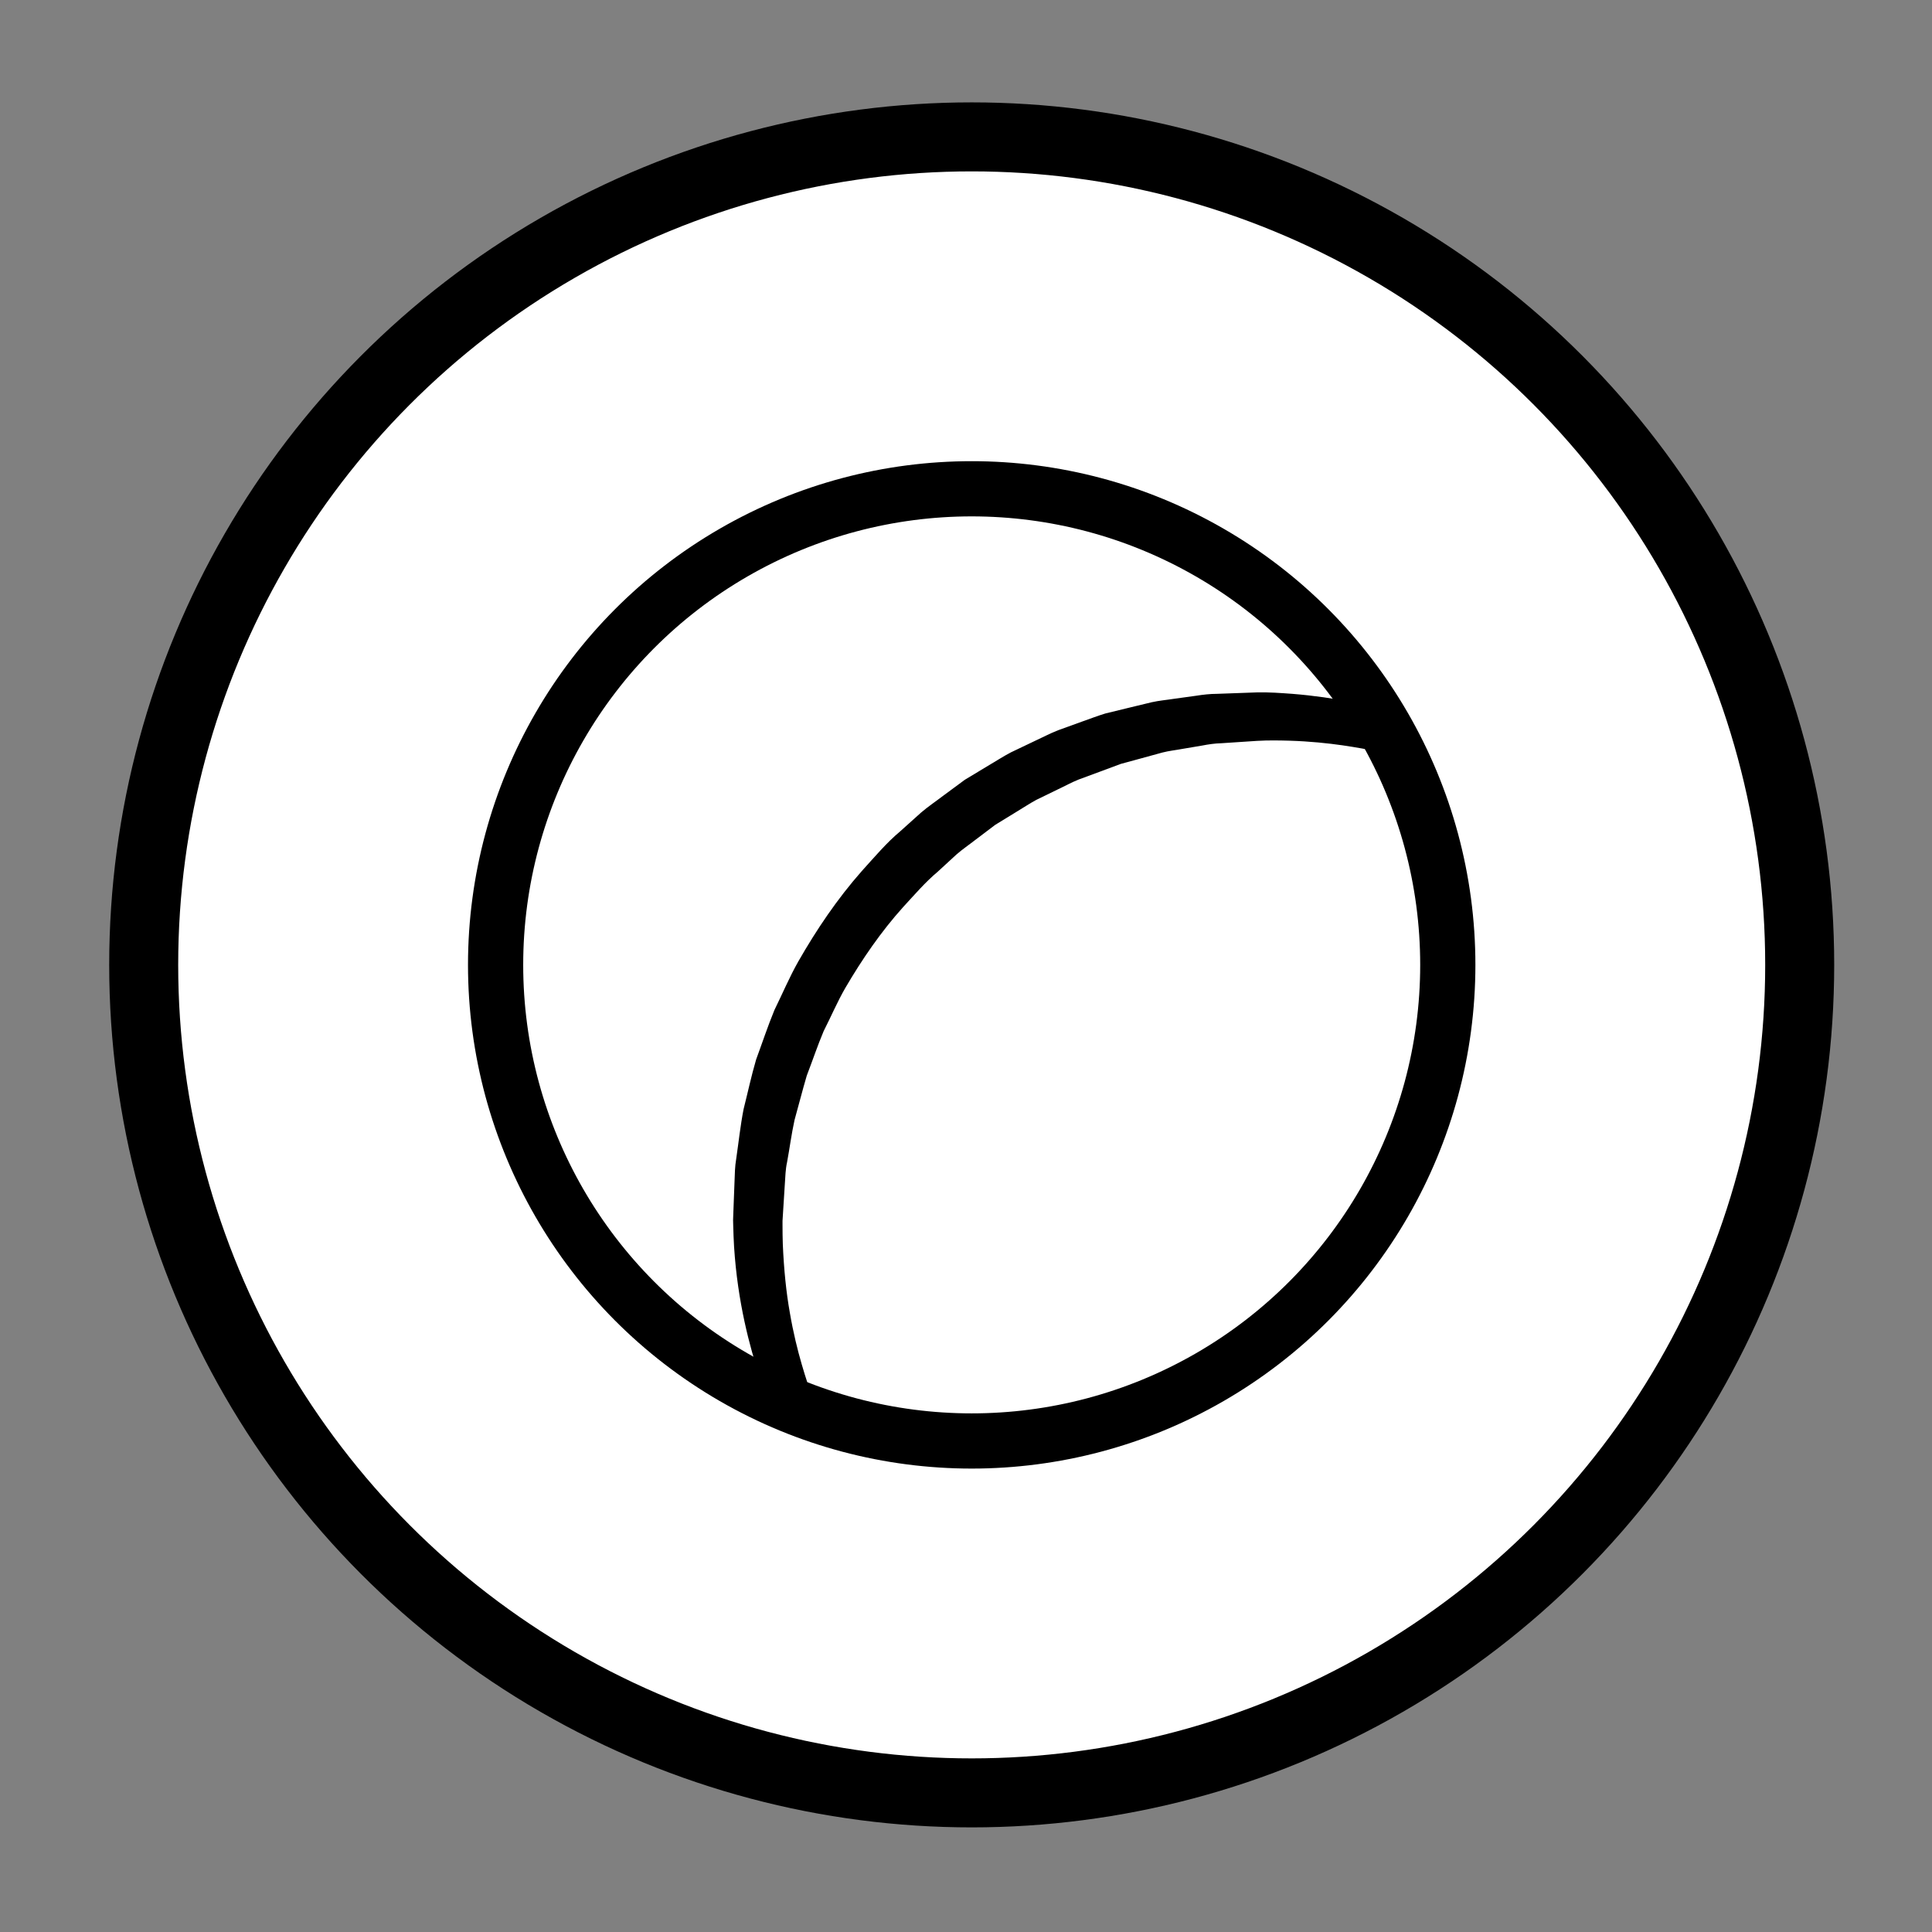 <?xml version="1.0" encoding="iso-8859-1"?>
<!-- Generator: Adobe Illustrator 19.2.0, SVG Export Plug-In . SVG Version: 6.00 Build 0)  -->
<!DOCTYPE svg PUBLIC "-//W3C//DTD SVG 1.1//EN" "http://www.w3.org/Graphics/SVG/1.1/DTD/svg11.dtd">
<svg version="1.1" xmlns="http://www.w3.org/2000/svg" xmlns:xlink="http://www.w3.org/1999/xlink" x="0px" y="0px"
	 viewBox="0 0 140 140" style="enable-background:new 0 0 140 140;" xml:space="preserve">
<rect x="0" y="0" width="140" height="140" fill="#808080" stroke="none"/>
<g id="lupa">
	<g id="lupa_3_">
		<circle style="fill:#FFFFFF;stroke:#000000;stroke-width:5;stroke-miterlimit:10;" cx="70.413" cy="69.919" r="60"/>
		<circle style="fill:#FFFFFF;stroke:#000000;stroke-width:4;stroke-miterlimit:10;" cx="70.413" cy="69.919" r="34.5"/>
		<g>
			<path d="M56.394,103.188c0,0-0.129-0.292-0.37-0.84c-0.242-0.594-0.601-1.438-0.967-2.541c-0.733-2.203-1.607-5.455-1.863-9.462
				c-0.025-0.5-0.054-1.011-0.062-1.532l-0.01-0.393l0.016-0.469c0.01-0.253,0.019-0.508,0.029-0.766
				c0.02-0.515,0.039-1.039,0.06-1.571c0.022-0.533,0.021-1.06,0.124-1.658c0.17-1.161,0.298-2.381,0.532-3.582
				c0.296-1.172,0.554-2.385,0.907-3.592c0.436-1.179,0.836-2.399,1.33-3.595c0.573-1.161,1.081-2.376,1.733-3.524
				c1.313-2.294,2.821-4.532,4.6-6.547c0.905-0.993,1.767-2.03,2.797-2.891l1.49-1.339c0.505-0.434,1.059-0.804,1.584-1.206
				c0.532-0.393,1.062-0.784,1.589-1.173c0.561-0.338,1.12-0.675,1.675-1.01c0.559-0.327,1.099-0.68,1.665-0.977
				c0.577-0.275,1.15-0.549,1.718-0.82c0.572-0.261,1.124-0.558,1.7-0.782c0.581-0.21,1.157-0.419,1.727-0.625
				c0.571-0.202,1.131-0.417,1.696-0.59c0.575-0.14,1.143-0.278,1.703-0.415c0.56-0.135,1.112-0.268,1.656-0.4
				c0.545-0.123,1.097-0.167,1.632-0.252c0.536-0.074,1.063-0.147,1.581-0.218c0.516-0.082,1.024-0.139,1.527-0.14
				c1.001-0.036,1.961-0.071,2.874-0.104c0.907-0.022,1.773,0.047,2.587,0.105c1.621,0.13,3.022,0.347,4.165,0.567
				c1.144,0.219,2.029,0.454,2.63,0.619c0.598,0.173,0.917,0.265,0.917,0.265l-0.784,2.896c0,0-1.188-0.306-3.299-0.617
				c-1.056-0.151-2.344-0.288-3.826-0.335c-0.736-0.02-1.525-0.037-2.359,0.012c-0.828,0.055-1.698,0.112-2.606,0.172
				c-0.456,0.011-0.915,0.078-1.379,0.168c-0.466,0.079-0.94,0.159-1.423,0.24c-0.48,0.091-0.978,0.14-1.466,0.267
				c-0.487,0.134-0.981,0.27-1.482,0.407c-0.501,0.136-1.008,0.274-1.522,0.414c-0.499,0.186-1.004,0.373-1.514,0.563
				c-0.51,0.189-1.027,0.38-1.548,0.573c-0.516,0.205-1.007,0.481-1.519,0.72c-0.508,0.247-1.021,0.497-1.537,0.748
				c-0.505,0.272-0.986,0.598-1.485,0.895c-0.496,0.304-0.995,0.61-1.497,0.917c-0.469,0.355-0.941,0.712-1.414,1.07
				c-0.467,0.366-0.964,0.698-1.412,1.093l-1.323,1.217c-0.923,0.773-1.705,1.693-2.524,2.578c-1.614,1.793-2.98,3.794-4.18,5.842
				c-0.595,1.026-1.053,2.116-1.583,3.153c-0.451,1.072-0.815,2.165-1.222,3.221c-0.32,1.084-0.591,2.164-0.886,3.215
				c-0.23,1.05-0.357,2.072-0.544,3.071c-0.109,0.48-0.124,1.036-0.159,1.566c-0.033,0.531-0.066,1.054-0.099,1.569
				c-0.016,0.257-0.032,0.512-0.048,0.765l-0.012,0.189l-0.006,0.094l-0.003,0.047l-0.001,0.024
				c0.001-0.033-0.004,0.106,0.001-0.067l0,0.357c-0.005,0.474,0.01,0.938,0.021,1.393c0.077,1.819,0.247,3.484,0.507,4.944
				c0.249,1.462,0.564,2.719,0.861,3.743c0.297,1.027,0.572,1.819,0.755,2.342c0.21,0.558,0.322,0.856,0.322,0.856L56.394,103.188z"
				/>
		</g>
	</g>
</g>
<g id="Layer_1">
</g>
</svg>
